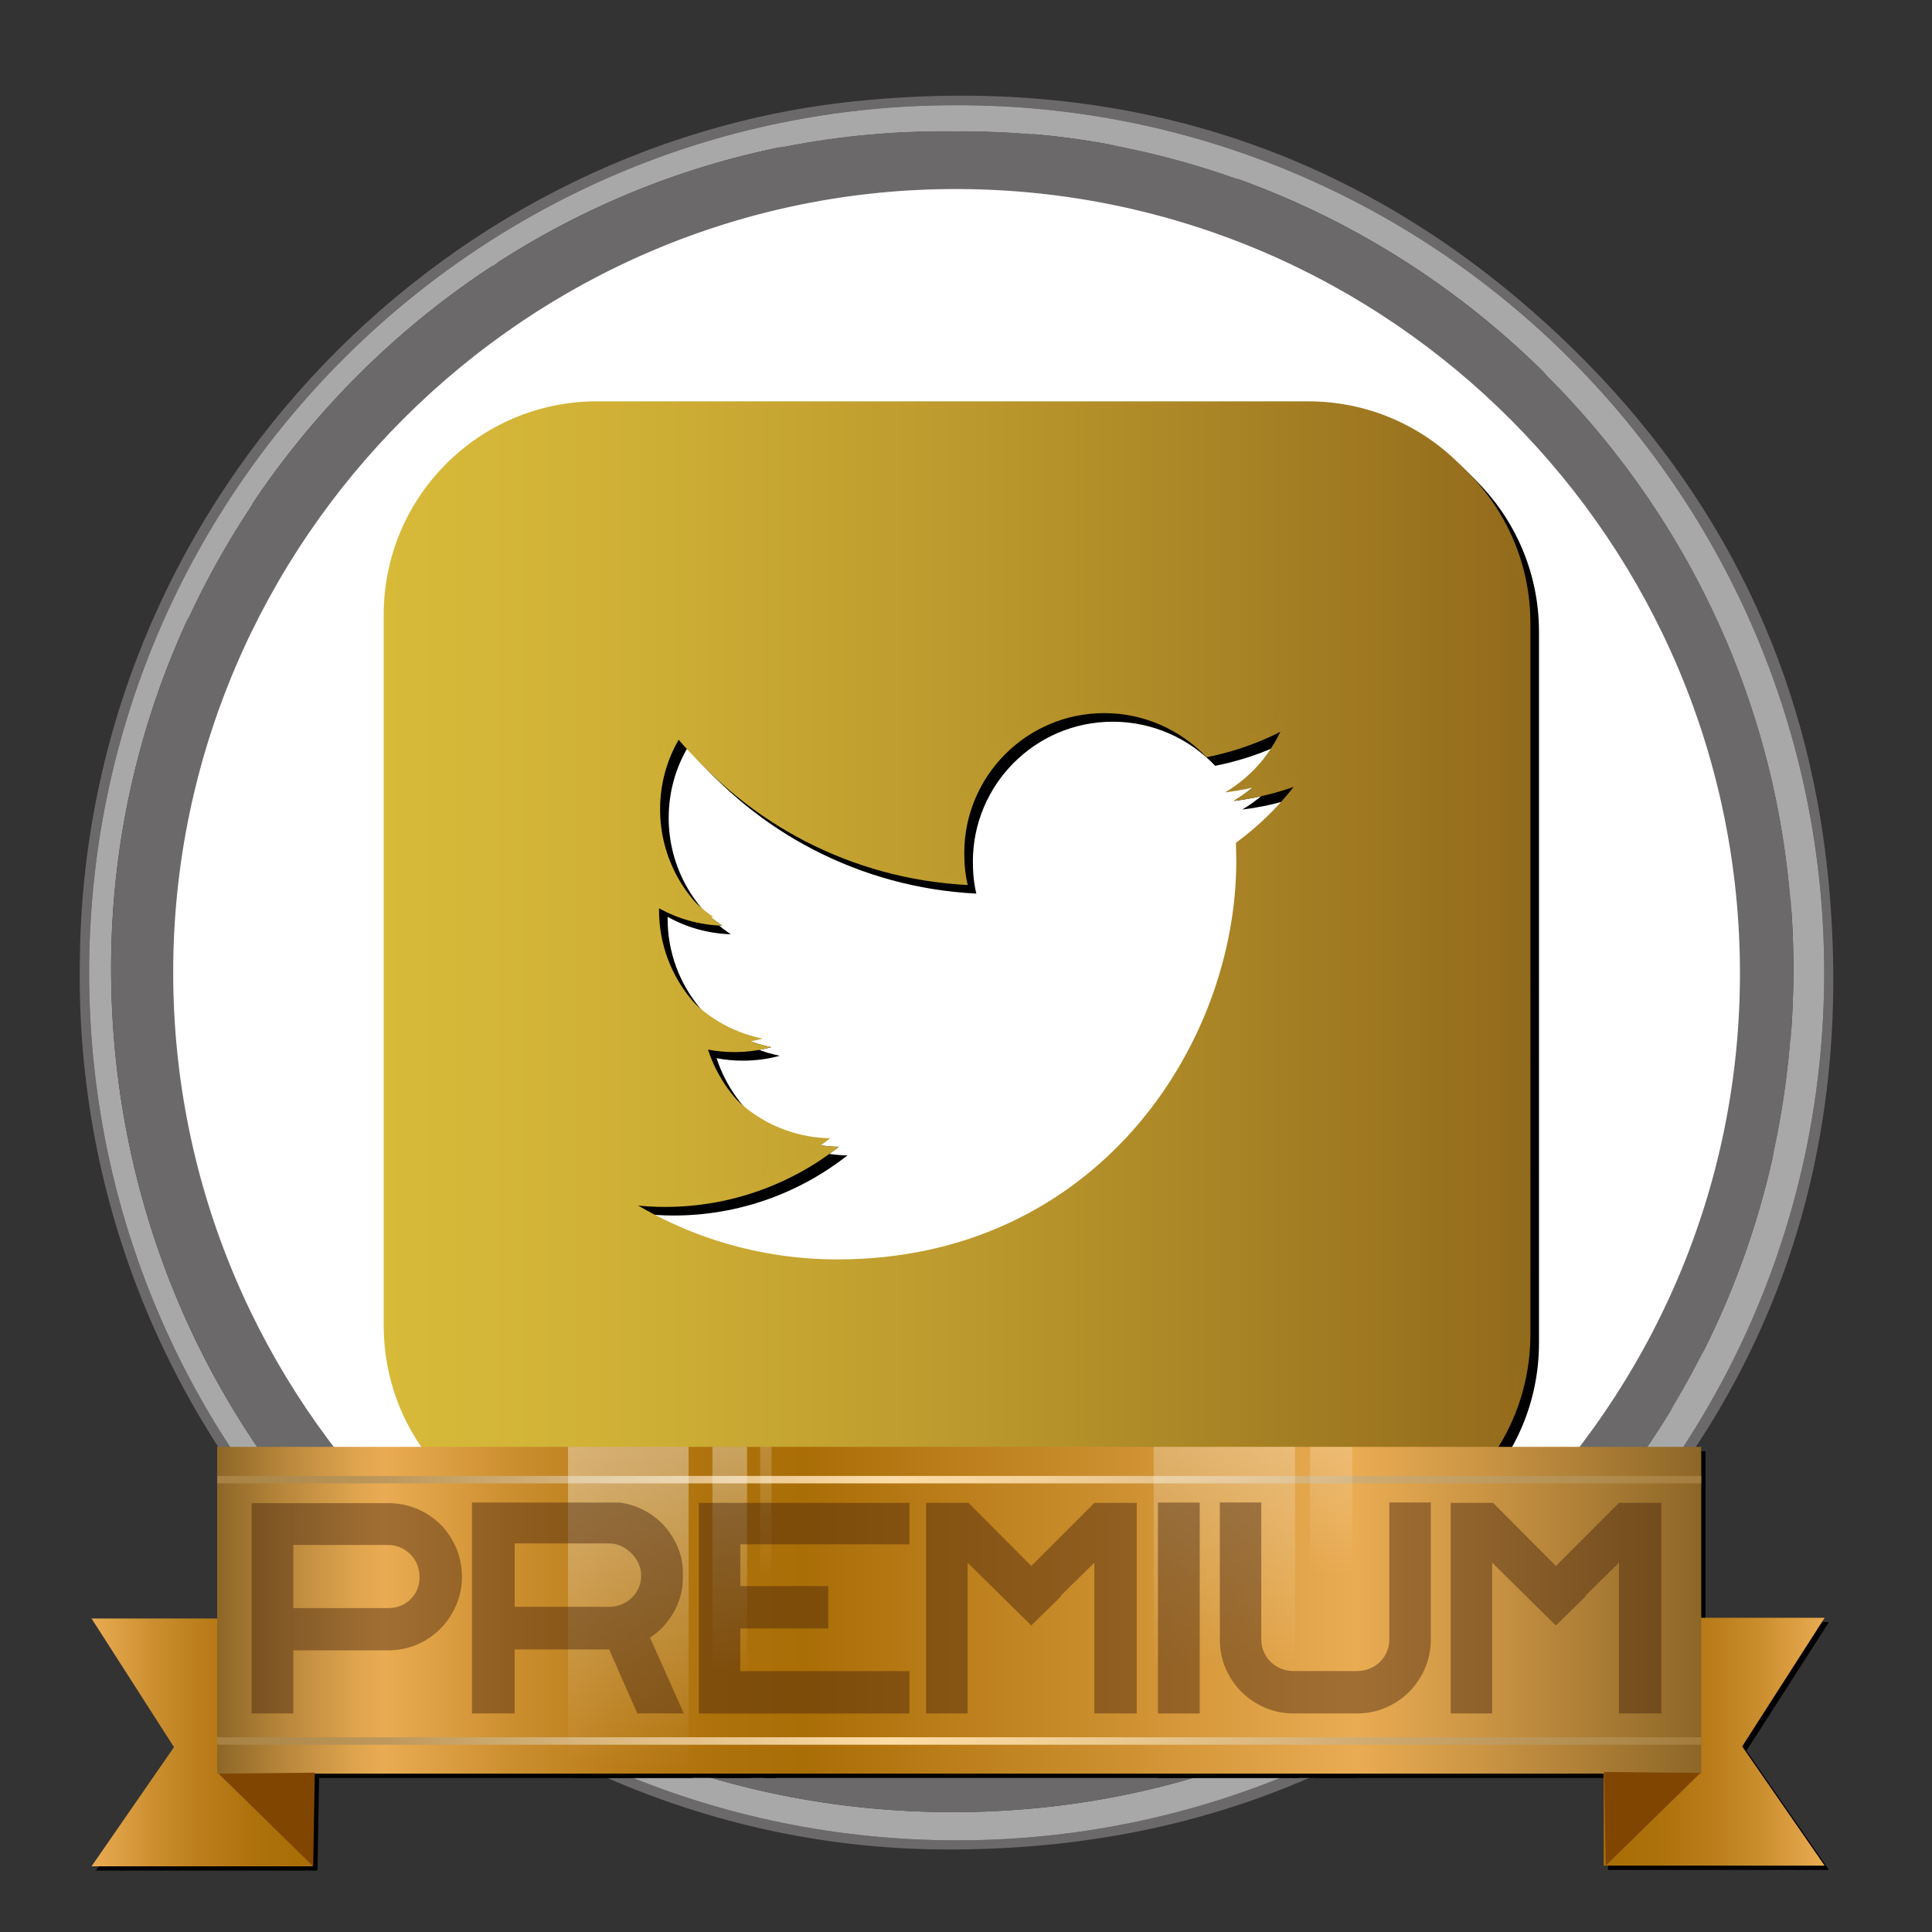 <?xml version="1.0" encoding="utf-8"?>
<!-- Generator: Adobe Illustrator 24.1.1, SVG Export Plug-In . SVG Version: 6.00 Build 0)  -->
<svg version="1.1" xmlns="http://www.w3.org/2000/svg" xmlns:xlink="http://www.w3.org/1999/xlink" x="0px" y="0px"
	 viewBox="0 0 450 450" style="enable-background:new 0 0 450 450;" xml:space="preserve">
<rect x="0" y="0" width="450" height="450" fill="#333333" stroke="none"/>
<style type="text/css">
	.Sombra_x0020_paralela{fill:none;}
	.Resplandor_x0020_externo_x0020_5_x0020_pt_x002E_{fill:none;}
	.Neón_x0020_azul{fill:none;stroke:#8AACDA;stroke-width:7;stroke-linecap:round;stroke-linejoin:round;}
	.Resalte_x0020_cromado{fill:url(#SVGID_1_);stroke:#FFFFFF;stroke-width:0.363;stroke-miterlimit:1;}
	.A_x0020_todo_x0020_ritmo_GS{fill:#FFDD00;}
	.Alyssa_GS{fill:#A6D0E4;}
	.st0{fill:#FFFFFF;}
	.st1{fill:#6B6969;}
	.st2{fill:#A8A8A8;}
	.st3{display:none;}
	.st4{display:inline;fill:url(#SVGID_2_);}
	.st5{display:inline;fill:#FFFFFF;}
	.st6{display:inline;}
	.st7{fill:url(#XMLID_2_);}
	.st8{fill:url(#XMLID_3_);}
	.st9{fill:url(#SVGID_3_);}
	.st10{fill:url(#XMLID_4_);}
	.st11{fill:url(#XMLID_5_);}
	.st12{fill:url(#SVGID_4_);}
	.st13{fill:url(#SVGID_6_);}
	.st14{fill:url(#SVGID_8_);}
	.st15{fill:url(#SVGID_10_);}
	.st16{clip-path:url(#SVGID_13_);fill:none;stroke:#000000;stroke-width:1.732;stroke-miterlimit:10;}
	.st17{clip-path:url(#SVGID_13_);}
	.st18{fill:url(#SVGID_16_);}
	.st19{fill:url(#SVGID_17_);}
	.st20{fill:url(#SVGID_19_);}
	.st21{fill:url(#SVGID_20_);}
	.st22{fill:url(#SVGID_21_);}
	.st23{clip-path:url(#SVGID_22_);fill:none;stroke:url(#SVGID_23_);stroke-width:1.732;stroke-miterlimit:10;}
	.st24{clip-path:url(#SVGID_22_);fill:none;stroke:url(#SVGID_24_);stroke-width:1.732;stroke-miterlimit:10;}
	.st25{opacity:0.48;clip-path:url(#SVGID_22_);}
	.st26{fill:url(#SVGID_25_);}
	.st27{fill:url(#SVGID_26_);}
	.st28{fill:url(#SVGID_28_);}
	.st29{fill:url(#SVGID_29_);}
	.st30{fill:url(#SVGID_30_);}
	.st31{opacity:0.44;}
	.st32{fill:#42210B;}
	.st33{fill:url(#SVGID_32_);}
	.st34{display:inline;fill:#B9C4D9;}
	.st35{display:inline;fill:#6B6969;}
	.st36{display:inline;fill:#A8A8A8;}
</style>
<linearGradient id="SVGID_1_" gradientUnits="userSpaceOnUse" x1="0" y1="0" x2="6.123234e-17" y2="-1">
	<stop  offset="0" style="stop-color:#656565"/>
	<stop  offset="0.618" style="stop-color:#1B1B1B"/>
	<stop  offset="0.629" style="stop-color:#545454"/>
	<stop  offset="0.983" style="stop-color:#3E3E3E"/>
</linearGradient>
<g id="Capa_2">
	<polyline class="st0" points="160.04,410.06 101.71,378.21 57.56,328.49 30.96,258.19 28.4,212.14 47.22,128.83 115.18,61.48 
		187.5,32.03 224,29 279.56,36.57 341,73 371.86,95.9 402.59,143.71 417.13,191.26 417.13,257.46 393.95,322.48 354.22,371.42 
		308.6,401.67 242.85,419.65 192.21,418.01 	"/>
</g>
<g id="Capa_1">
	<g id="Capa_1_1_">
		<g>
			<path class="st1" d="M18.6,223.6c0.93-105.06,82.49-189.9,180.65-200.02C263.71,16.93,320,35.87,366.46,81.33
				c34.47,33.73,54.62,75.06,59.37,123.18c6.32,64.02-12.68,119.89-57.89,165.72c-40.69,41.25-90.7,61.04-148.89,60.54
				C110.66,429.83,16.53,338.99,18.6,223.6z M222.38,24.51C111.19,24.53,20.59,115.06,20.76,226.88
				c0.17,111.49,90.65,201.85,202.26,201.76c111.34-0.09,201.88-90.4,201.87-202.16C424.87,114.86,334.24,24.11,222.38,24.51z"/>
			<path class="st2" d="M222.38,24.51c111.87-0.4,202.49,90.35,202.51,201.98c0.01,111.77-90.52,202.07-201.87,202.16
				c-111.61,0.09-202.09-90.28-202.26-201.77C20.59,115.06,111.19,24.53,222.38,24.51z M222.14,30.53
				C114.96,29.08,26.13,117.41,25.88,224.98c-0.26,108.44,85.1,196.96,195.81,197.1c109.47,0.14,195.51-87.31,196.03-195.43
				C418.25,117.2,328.49,29.43,222.14,30.53z"/>
			<path class="st1" d="M222.14,30.53c106.35-1.1,196.11,86.67,195.59,196.13c-0.52,108.12-86.56,195.57-196.03,195.43
				c-110.71-0.14-196.07-88.66-195.81-197.1C26.13,117.41,114.96,29.08,222.14,30.53z M40.34,226.31
				c-0.1,100.4,81.55,182.44,181.85,182.75c100.58,0.31,182.92-81.55,183.08-182.01c0.17-100.68-81.41-182.68-182.08-183.02
				C122.83,43.69,40.44,125.82,40.34,226.31z"/>
		</g>
		<g class="st3">
			<g>
				
					<linearGradient id="SVGID_2_" gradientUnits="userSpaceOnUse" x1="-381.971" y1="331.045" x2="-586.724" y2="126.291" gradientTransform="matrix(1 0 0 -1 0 452)">
					<stop  offset="0.014" style="stop-color:#48459E"/>
					<stop  offset="0.19" style="stop-color:#83449D"/>
					<stop  offset="0.3" style="stop-color:#A4449D"/>
					<stop  offset="0.352" style="stop-color:#A74296"/>
					<stop  offset="0.426" style="stop-color:#B13B84"/>
					<stop  offset="0.514" style="stop-color:#C03165"/>
					<stop  offset="0.604" style="stop-color:#D3243E"/>
					<stop  offset="0.877" style="stop-color:#F59F27"/>
					<stop  offset="1" style="stop-color:#F5D926"/>
				</linearGradient>
				<path class="st4" d="M-470.3,366.47h-34.75c-67.62,0-122.44-54.82-122.44-122.44v-34.75c0-67.62,54.82-122.44,122.44-122.44
					h34.75c67.62,0,122.44,54.82,122.44,122.44v34.75C-347.86,311.65-402.68,366.47-470.3,366.47z"/>
				<path class="st5" d="M-429.09,144.46c13.02,0,23.61,10.59,23.61,23.61v117.17c0,13.02-10.59,23.61-23.61,23.61h-117.17
					c-13.02,0-23.61-10.59-23.61-23.61V168.07c0-13.02,10.59-23.61,23.61-23.61H-429.09 M-429.09,121.05h-117.17
					c-25.97,0-47.03,21.05-47.03,47.03v117.17c0,25.97,21.05,47.03,47.03,47.03h117.17c25.97,0,47.03-21.05,47.03-47.03V168.07
					C-382.07,142.1-403.12,121.05-429.09,121.05L-429.09,121.05z"/>
				<g class="st6">
					<path class="st0" d="M-487.68,191.45c19.01,0,34.47,15.46,34.47,34.47s-15.46,34.47-34.47,34.47s-34.47-15.46-34.47-34.47
						C-522.15,206.92-506.68,191.45-487.68,191.45 M-487.68,175.84c-27.66,0-50.08,22.42-50.08,50.08S-515.34,276-487.68,276
						c27.66,0,50.08-22.42,50.08-50.08C-437.59,198.27-460.02,175.84-487.68,175.84L-487.68,175.84z"/>
				</g>
				<circle class="st5" cx="-431.21" cy="169.49" r="13.55"/>
			</g>
			<g>
				<path class="st6" d="M-37.54,366.47h-184.92c-26.16,0-47.36-21.2-47.36-47.36V134.2c0-26.16,21.2-47.36,47.36-47.36h184.92
					c26.16,0,47.36,21.2,47.36,47.36v184.92C9.82,345.27-11.39,366.47-37.54,366.47z"/>
				<path class="st5" d="M-71.42,144.46c13.02,0,23.61,10.59,23.61,23.61v117.17c0,13.02-10.59,23.61-23.61,23.61h-117.17
					c-13.02,0-23.61-10.59-23.61-23.61V168.07c0-13.02,10.59-23.61,23.61-23.61H-71.42 M-71.42,121.05h-117.17
					c-25.97,0-47.03,21.05-47.03,47.03v117.17c0,25.97,21.05,47.03,47.03,47.03h117.17c25.97,0,47.03-21.05,47.03-47.03V168.07
					C-24.39,142.1-45.44,121.05-71.42,121.05L-71.42,121.05z"/>
				<g class="st6">
					<path class="st0" d="M-130,191.45c19.01,0,34.47,15.46,34.47,34.47s-15.46,34.47-34.47,34.47s-34.47-15.46-34.47-34.47
						C-164.47,206.92-149.01,191.45-130,191.45 M-130,175.84c-27.66,0-50.08,22.42-50.08,50.08S-157.66,276-130,276
						s50.08-22.42,50.08-50.08C-79.92,198.27-102.34,175.84-130,175.84L-130,175.84z"/>
				</g>
				<circle class="st5" cx="-73.53" cy="169.49" r="13.55"/>
			</g>
			<g>
				<path id="XMLID_10_" class="st6" d="M572.49,115.55c36.19,0,40.47,0.14,54.76,0.79c13.21,0.6,20.39,2.81,25.17,4.67
					c6.33,2.46,10.84,5.39,15.58,10.14c4.74,4.74,7.68,9.26,10.14,15.58c1.86,4.78,4.06,11.95,4.67,25.17
					c0.65,14.29,0.79,18.58,0.79,54.76c0,36.19-0.14,40.47-0.79,54.76c-0.61,13.22-2.81,20.39-4.67,25.17
					c-2.46,6.33-5.39,10.84-10.14,15.59c-4.74,4.74-9.26,7.68-15.58,10.14c-4.78,1.86-11.96,4.07-25.17,4.67
					c-14.29,0.65-18.57,0.79-54.76,0.79s-40.47-0.14-54.77-0.79c-13.21-0.6-20.39-2.81-25.16-4.67c-6.33-2.46-10.84-5.4-15.59-10.14
					c-4.74-4.74-7.68-9.26-10.14-15.59c-1.85-4.77-4.06-11.95-4.67-25.17c-0.65-14.29-0.79-18.57-0.79-54.76s0.14-40.47,0.79-54.76
					c0.61-13.22,2.81-20.39,4.67-25.17c2.46-6.33,5.4-10.84,10.14-15.58c4.74-4.74,9.26-7.68,15.59-10.14
					c4.77-1.86,11.95-4.07,25.16-4.67C532.01,115.68,536.3,115.55,572.49,115.55 M572.49,91.13c-36.81,0-41.42,0.16-55.88,0.82
					c-14.43,0.66-24.28,2.95-32.9,6.3c-8.91,3.46-16.47,8.1-24.01,15.63c-7.53,7.53-12.17,15.09-15.63,24.01
					c-3.35,8.62-5.64,18.47-6.3,32.9c-0.66,14.46-0.82,19.07-0.82,55.88s0.16,41.42,0.82,55.88c0.66,14.43,2.95,24.28,6.3,32.9
					c3.46,8.91,8.09,16.47,15.63,24.01c7.54,7.53,15.09,12.17,24.01,15.63c8.62,3.35,18.47,5.64,32.9,6.3
					c14.46,0.66,19.07,0.81,55.88,0.81s41.42-0.16,55.88-0.81c14.43-0.66,24.28-2.95,32.9-6.3c8.91-3.46,16.47-8.1,24.01-15.63
					c7.54-7.53,12.17-15.09,15.63-24.01c3.35-8.62,5.64-18.47,6.3-32.9c0.66-14.46,0.81-19.07,0.81-55.88s-0.16-41.42-0.81-55.88
					c-0.66-14.43-2.95-24.28-6.3-32.9c-3.46-8.91-8.1-16.47-15.63-24.01s-15.09-12.17-24.01-15.63c-8.62-3.35-18.47-5.64-32.9-6.3
					C613.91,91.28,609.3,91.13,572.49,91.13"/>
				<path id="XMLID_9_" class="st6" d="M661.1,154.31c0,9.59-8.3,17.25-18.11,16.16c-7.44-0.82-13.49-6.87-14.31-14.31
					c-1.09-9.81,6.57-18.12,16.16-18.12C653.82,138.05,661.1,145.33,661.1,154.31"/>
				<path class="st6" d="M572.48,158.95c-37.38,0-67.7,30.31-67.7,67.7c0,37.4,30.31,67.71,67.7,67.71
					c37.4,0,67.71-30.31,67.71-67.71C640.19,189.26,609.88,158.95,572.48,158.95z M572.48,271.82c-24.94,0-45.17-20.21-45.17-45.17
					c0-24.94,20.23-45.17,45.17-45.17c24.96,0,45.17,20.23,45.17,45.17C617.65,251.61,597.44,271.82,572.48,271.82z"/>
			</g>
			<g class="st6">
				<g>
					<path id="XMLID_64_" d="M226.39,119.55c36.19,0,40.47,0.14,54.76,0.79c13.21,0.6,20.39,2.81,25.17,4.67
						c6.33,2.46,10.84,5.39,15.58,10.14c4.74,4.74,7.68,9.26,10.14,15.58c1.86,4.78,4.06,11.95,4.67,25.17
						c0.65,14.29,0.79,18.58,0.79,54.76c0,36.19-0.14,40.47-0.79,54.76c-0.61,13.22-2.81,20.39-4.67,25.17
						c-2.46,6.33-5.39,10.84-10.14,15.59c-4.74,4.74-9.26,7.68-15.58,10.14c-4.78,1.86-11.96,4.07-25.17,4.67
						c-14.29,0.65-18.57,0.79-54.76,0.79s-40.47-0.14-54.77-0.79c-13.21-0.6-20.39-2.81-25.16-4.67
						c-6.33-2.46-10.84-5.4-15.59-10.14c-4.74-4.74-7.68-9.26-10.14-15.59c-1.85-4.77-4.06-11.95-4.67-25.17
						c-0.65-14.29-0.79-18.57-0.79-54.76s0.14-40.47,0.79-54.76c0.61-13.22,2.81-20.39,4.67-25.17c2.46-6.33,5.4-10.84,10.14-15.58
						s9.26-7.68,15.59-10.14c4.77-1.86,11.95-4.07,25.16-4.67C185.91,119.68,190.2,119.55,226.39,119.55 M226.39,95.13
						c-36.81,0-41.42,0.16-55.88,0.82c-14.43,0.66-24.28,2.95-32.9,6.3c-8.91,3.46-16.47,8.1-24.01,15.63
						c-7.53,7.53-12.17,15.09-15.63,24.01c-3.35,8.62-5.64,18.47-6.3,32.9c-0.66,14.46-0.82,19.07-0.82,55.88s0.16,41.42,0.82,55.88
						c0.66,14.43,2.95,24.28,6.3,32.9c3.46,8.91,8.09,16.47,15.63,24.01c7.54,7.53,15.09,12.17,24.01,15.63
						c8.62,3.35,18.47,5.64,32.9,6.3c14.46,0.66,19.07,0.81,55.88,0.81s41.42-0.16,55.88-0.81c14.43-0.66,24.28-2.95,32.9-6.3
						c8.91-3.46,16.47-8.1,24.01-15.63s12.17-15.09,15.63-24.01c3.35-8.62,5.64-18.47,6.3-32.9c0.66-14.46,0.81-19.07,0.81-55.88
						s-0.16-41.42-0.81-55.88c-0.66-14.43-2.95-24.28-6.3-32.9c-3.46-8.91-8.1-16.47-15.63-24.01s-15.09-12.17-24.01-15.63
						c-8.62-3.35-18.47-5.64-32.9-6.3C267.81,95.28,263.2,95.13,226.39,95.13"/>
					<path id="XMLID_63_" d="M315,158.31c0,9.59-8.3,17.25-18.11,16.16c-7.44-0.82-13.49-6.87-14.31-14.31
						c-1.09-9.81,6.57-18.12,16.16-18.12C307.72,142.05,315,149.33,315,158.31"/>
					<path d="M226.38,162.95c-37.38,0-67.7,30.31-67.7,67.7c0,37.4,30.31,67.71,67.7,67.71c37.4,0,67.71-30.31,67.71-67.71
						C294.09,193.26,263.78,162.95,226.38,162.95z M226.38,275.82c-24.94,0-45.17-20.21-45.17-45.17
						c0-24.94,20.23-45.17,45.17-45.17c24.96,0,45.17,20.23,45.17,45.17C271.55,255.61,251.34,275.82,226.38,275.82z"/>
					<path id="XMLID_62_" d="M225.39,117.55c36.19,0,40.47,0.14,54.76,0.79c13.21,0.6,20.39,2.81,25.17,4.67
						c6.33,2.46,10.84,5.39,15.58,10.14c4.74,4.74,7.68,9.26,10.14,15.58c1.86,4.78,4.06,11.95,4.67,25.17
						c0.65,14.29,0.79,18.58,0.79,54.76c0,36.19-0.14,40.47-0.79,54.76c-0.61,13.22-2.81,20.39-4.67,25.17
						c-2.46,6.33-5.39,10.84-10.14,15.59c-4.74,4.74-9.26,7.68-15.58,10.14c-4.78,1.86-11.96,4.07-25.17,4.67
						c-14.29,0.65-18.57,0.79-54.76,0.79s-40.47-0.14-54.77-0.79c-13.21-0.6-20.39-2.81-25.16-4.67
						c-6.33-2.46-10.84-5.4-15.59-10.14c-4.74-4.74-7.68-9.26-10.14-15.59c-1.85-4.77-4.06-11.95-4.67-25.17
						c-0.65-14.29-0.79-18.57-0.79-54.76s0.14-40.47,0.79-54.76c0.61-13.22,2.81-20.39,4.67-25.17c2.46-6.33,5.4-10.84,10.14-15.58
						s9.26-7.68,15.59-10.14c4.77-1.86,11.95-4.07,25.16-4.67C184.91,117.68,189.2,117.55,225.39,117.55 M225.39,93.13
						c-36.81,0-41.42,0.16-55.88,0.82c-14.43,0.66-24.28,2.95-32.9,6.3c-8.91,3.46-16.47,8.1-24.01,15.63
						c-7.53,7.53-12.17,15.09-15.63,24.01c-3.35,8.62-5.64,18.47-6.3,32.9c-0.66,14.46-0.82,19.07-0.82,55.88s0.16,41.42,0.82,55.88
						c0.66,14.43,2.95,24.28,6.3,32.9c3.46,8.91,8.09,16.47,15.63,24.01c7.54,7.53,15.09,12.17,24.01,15.63
						c8.62,3.35,18.47,5.64,32.9,6.3c14.46,0.66,19.07,0.81,55.88,0.81s41.42-0.16,55.88-0.81c14.43-0.66,24.28-2.95,32.9-6.3
						c8.91-3.46,16.47-8.1,24.01-15.63s12.17-15.09,15.63-24.01c3.35-8.62,5.64-18.47,6.3-32.9c0.66-14.46,0.81-19.07,0.81-55.88
						s-0.16-41.42-0.81-55.88c-0.66-14.43-2.95-24.28-6.3-32.9c-3.46-8.91-8.1-16.47-15.63-24.01s-15.09-12.17-24.01-15.63
						c-8.62-3.35-18.47-5.64-32.9-6.3C266.81,93.28,262.2,93.13,225.39,93.13"/>
					<path id="XMLID_61_" d="M314,156.31c0,9.59-8.3,17.25-18.11,16.16c-7.44-0.82-13.49-6.87-14.31-14.31
						c-1.09-9.81,6.57-18.12,16.16-18.12C306.72,140.05,314,147.33,314,156.31"/>
					<path d="M225.38,160.95c-37.38,0-67.7,30.31-67.7,67.7c0,37.4,30.31,67.71,67.7,67.71c37.4,0,67.71-30.31,67.71-67.71
						C293.09,191.26,262.78,160.95,225.38,160.95z M225.38,273.82c-24.94,0-45.17-20.21-45.17-45.17
						c0-24.94,20.23-45.17,45.17-45.17c24.96,0,45.17,20.23,45.17,45.17C270.55,253.61,250.34,273.82,225.38,273.82z"/>
				</g>
				<g>
					<g>
						<g>
							<linearGradient id="XMLID_2_" gradientUnits="userSpaceOnUse" x1="88.854" y1="228.666" x2="359.924" y2="228.666">
								<stop  offset="0" style="stop-color:#D8BA39"/>
								<stop  offset="0.64" style="stop-color:#A98425"/>
								<stop  offset="1" style="stop-color:#936B1C"/>
							</linearGradient>
							<path id="XMLID_50_" class="st7" d="M224.39,117.55c36.19,0,40.47,0.14,54.76,0.79c13.21,0.6,20.39,2.81,25.17,4.67
								c6.33,2.46,10.84,5.39,15.58,10.14c4.74,4.74,7.68,9.26,10.14,15.58c1.86,4.78,4.06,11.95,4.67,25.17
								c0.65,14.29,0.79,18.58,0.79,54.76c0,36.19-0.14,40.47-0.79,54.76c-0.61,13.22-2.81,20.39-4.67,25.17
								c-2.46,6.33-5.39,10.84-10.14,15.59c-4.74,4.74-9.26,7.68-15.58,10.14c-4.78,1.86-11.96,4.07-25.17,4.67
								c-14.29,0.65-18.57,0.79-54.76,0.79s-40.47-0.14-54.77-0.79c-13.21-0.6-20.39-2.81-25.16-4.67
								c-6.33-2.46-10.84-5.4-15.59-10.14c-4.74-4.74-7.68-9.26-10.14-15.59c-1.85-4.77-4.06-11.95-4.67-25.17
								c-0.65-14.29-0.79-18.57-0.79-54.76s0.14-40.47,0.79-54.76c0.61-13.22,2.81-20.39,4.67-25.17
								c2.46-6.33,5.4-10.84,10.14-15.58s9.26-7.68,15.59-10.14c4.77-1.86,11.95-4.07,25.16-4.67
								C183.91,117.68,188.2,117.55,224.39,117.55 M224.39,93.13c-36.81,0-41.42,0.16-55.88,0.82c-14.43,0.66-24.28,2.95-32.9,6.3
								c-8.91,3.46-16.47,8.1-24.01,15.63c-7.53,7.53-12.17,15.09-15.63,24.01c-3.35,8.62-5.64,18.47-6.3,32.9
								c-0.66,14.46-0.82,19.07-0.82,55.88s0.16,41.42,0.82,55.88c0.66,14.43,2.95,24.28,6.3,32.9c3.46,8.91,8.09,16.47,15.63,24.01
								c7.54,7.53,15.09,12.17,24.01,15.63c8.62,3.35,18.47,5.64,32.9,6.3c14.46,0.66,19.07,0.81,55.88,0.81s41.42-0.16,55.88-0.81
								c14.43-0.66,24.28-2.95,32.9-6.3c8.91-3.46,16.47-8.1,24.01-15.63s12.17-15.09,15.63-24.01c3.35-8.62,5.64-18.47,6.3-32.9
								c0.66-14.46,0.81-19.07,0.81-55.88s-0.16-41.42-0.81-55.88c-0.66-14.43-2.95-24.28-6.3-32.9
								c-3.46-8.91-8.1-16.47-15.63-24.01s-15.09-12.17-24.01-15.63c-8.62-3.35-18.47-5.64-32.9-6.3
								C265.81,93.28,261.2,93.13,224.39,93.13"/>
							<linearGradient id="XMLID_3_" gradientUnits="userSpaceOnUse" x1="280.481" y1="156.307" x2="313.004" y2="156.307">
								<stop  offset="0" style="stop-color:#D8BA39"/>
								<stop  offset="0.64" style="stop-color:#A98425"/>
								<stop  offset="1" style="stop-color:#936B1C"/>
							</linearGradient>
							<path id="XMLID_49_" class="st8" d="M313,156.31c0,9.59-8.3,17.25-18.11,16.16c-7.44-0.82-13.49-6.87-14.31-14.31
								c-1.09-9.81,6.57-18.12,16.16-18.12C305.72,140.05,313,147.33,313,156.31"/>
							<linearGradient id="SVGID_3_" gradientUnits="userSpaceOnUse" x1="156.684" y1="228.655" x2="292.094" y2="228.655">
								<stop  offset="0" style="stop-color:#D8BA39"/>
								<stop  offset="0.64" style="stop-color:#A98425"/>
								<stop  offset="1" style="stop-color:#936B1C"/>
							</linearGradient>
							<path class="st9" d="M224.38,160.95c-37.38,0-67.7,30.31-67.7,67.7c0,37.4,30.31,67.71,67.7,67.71
								c37.4,0,67.71-30.31,67.71-67.71C292.09,191.26,261.78,160.95,224.38,160.95z M224.38,273.82
								c-24.94,0-45.17-20.21-45.17-45.17c0-24.94,20.23-45.17,45.17-45.17c24.96,0,45.17,20.23,45.17,45.17
								C269.55,253.61,249.34,273.82,224.38,273.82z"/>
						</g>
						<g>
							<g>
								<linearGradient id="XMLID_4_" gradientUnits="userSpaceOnUse" x1="87.854" y1="226.666" x2="358.924" y2="226.666">
									<stop  offset="0" style="stop-color:#D8BA39"/>
									<stop  offset="0.64" style="stop-color:#A98425"/>
									<stop  offset="1" style="stop-color:#936B1C"/>
								</linearGradient>
								<path id="XMLID_48_" class="st10" d="M223.39,115.55c36.19,0,40.47,0.14,54.76,0.79c13.21,0.6,20.39,2.81,25.17,4.67
									c6.33,2.46,10.84,5.39,15.58,10.14c4.74,4.74,7.68,9.26,10.14,15.58c1.86,4.78,4.06,11.95,4.67,25.17
									c0.65,14.29,0.79,18.58,0.79,54.76c0,36.19-0.14,40.47-0.79,54.76c-0.61,13.22-2.81,20.39-4.67,25.17
									c-2.46,6.33-5.39,10.84-10.14,15.59c-4.74,4.74-9.26,7.68-15.58,10.14c-4.78,1.86-11.96,4.07-25.17,4.67
									c-14.29,0.65-18.57,0.79-54.76,0.79s-40.47-0.14-54.77-0.79c-13.21-0.6-20.39-2.81-25.16-4.67
									c-6.33-2.46-10.84-5.4-15.59-10.14c-4.74-4.74-7.68-9.26-10.14-15.59c-1.85-4.77-4.06-11.95-4.67-25.17
									c-0.65-14.29-0.79-18.57-0.79-54.76s0.14-40.47,0.79-54.76c0.61-13.22,2.81-20.39,4.67-25.17
									c2.46-6.33,5.4-10.84,10.14-15.58c4.74-4.74,9.26-7.68,15.59-10.14c4.77-1.86,11.95-4.07,25.16-4.67
									C182.91,115.68,187.2,115.55,223.39,115.55 M223.39,91.13c-36.81,0-41.42,0.16-55.88,0.82c-14.43,0.66-24.28,2.95-32.9,6.3
									c-8.91,3.46-16.47,8.1-24.01,15.63c-7.53,7.53-12.17,15.09-15.63,24.01c-3.35,8.62-5.64,18.47-6.3,32.9
									c-0.66,14.46-0.82,19.07-0.82,55.88s0.16,41.42,0.82,55.88c0.66,14.43,2.95,24.28,6.3,32.9
									c3.46,8.91,8.09,16.47,15.63,24.01c7.54,7.53,15.09,12.17,24.01,15.63c8.62,3.35,18.47,5.64,32.9,6.3
									c14.46,0.66,19.07,0.81,55.88,0.81s41.42-0.16,55.88-0.81c14.43-0.66,24.28-2.95,32.9-6.3c8.91-3.46,16.47-8.1,24.01-15.63
									s12.17-15.09,15.63-24.01c3.35-8.62,5.64-18.47,6.3-32.9c0.66-14.46,0.81-19.07,0.81-55.88s-0.16-41.42-0.81-55.88
									c-0.66-14.43-2.95-24.28-6.3-32.9c-3.46-8.91-8.1-16.47-15.63-24.01s-15.09-12.17-24.01-15.63
									c-8.62-3.35-18.47-5.64-32.9-6.3C264.81,91.28,260.2,91.13,223.39,91.13"/>
								<linearGradient id="XMLID_5_" gradientUnits="userSpaceOnUse" x1="279.481" y1="154.307" x2="312.004" y2="154.307">
									<stop  offset="0" style="stop-color:#D8BA39"/>
									<stop  offset="0.64" style="stop-color:#A98425"/>
									<stop  offset="1" style="stop-color:#936B1C"/>
								</linearGradient>
								<path id="XMLID_47_" class="st11" d="M312,154.31c0,9.59-8.3,17.25-18.11,16.16c-7.44-0.82-13.49-6.87-14.31-14.31
									c-1.09-9.81,6.57-18.12,16.16-18.12C304.72,138.05,312,145.33,312,154.31"/>
								<linearGradient id="SVGID_4_" gradientUnits="userSpaceOnUse" x1="155.684" y1="226.655" x2="291.094" y2="226.655">
									<stop  offset="0" style="stop-color:#D8BA39"/>
									<stop  offset="0.64" style="stop-color:#A98425"/>
									<stop  offset="1" style="stop-color:#936B1C"/>
								</linearGradient>
								<path class="st12" d="M223.38,158.95c-37.38,0-67.7,30.31-67.7,67.7c0,37.4,30.31,67.71,67.7,67.71
									c37.4,0,67.71-30.31,67.71-67.71C291.09,189.26,260.78,158.95,223.38,158.95z M223.38,271.82
									c-24.94,0-45.17-20.21-45.17-45.17c0-24.94,20.23-45.17,45.17-45.17c24.96,0,45.17,20.23,45.17,45.17
									C268.55,251.61,248.34,271.82,223.38,271.82z"/>
							</g>
						</g>
					</g>
				</g>
			</g>
		</g>
		<g class="st3">
			<g class="st6">
				<linearGradient id="SVGID_6_" gradientUnits="userSpaceOnUse" x1="85.535" y1="230.048" x2="367.62" y2="230.048">
					<stop  offset="0" style="stop-color:#D8BA39"/>
					<stop  offset="0.202" style="stop-color:#D0B136"/>
					<stop  offset="0.539" style="stop-color:#BA972C"/>
					<stop  offset="0.966" style="stop-color:#966E1D"/>
					<stop  offset="0.994" style="stop-color:#936B1C"/>
				</linearGradient>
				<path class="st13" d="M319.93,89H133.2c-26.33,0-47.67,21.34-47.67,47.67v186.75c0,26.33,21.34,47.68,47.67,47.68h91.44V256.19
					h-30.16v-38.78h30.16c0,0,0-25.34,0-31.02s-1.14-43.63,47.44-43.63c6.51,0,22.99,0,35.99,0c0,16.48,0,34.33,0,39.48
					c-9.73,0-21.94,0-26.92,0s-10.03,5.22-10.03,9.09s0,25.93,0,25.93s31.15,0,35.2,0c-1.41,19.89-4.31,38.93-4.31,38.93h-31.06
					v114.9h49c26.33,0,47.68-21.34,47.68-47.68V136.67C367.61,110.34,346.27,89,319.93,89z"/>
			</g>
		</g>
		<g>
			<g>
				<path d="M291.88,200.29l0.08,4.2c0,43.11-32.84,92.85-92.87,92.85c-18.43,0-35.58-5.4-49.99-14.72c2.51,0.33,5.11,0.5,7.77,0.5
					c15.3,0,29.36-5.26,40.52-14c-14.31-0.25-26.28-9.71-30.48-22.65c2.01,0.41,4.04,0.58,6.15,0.58c2.98,0,5.9-0.41,8.57-1.14
					c-14.89-3-26.13-16.17-26.13-31.95v-0.41c4.37,2.44,9.38,3.89,14.72,4.06c-8.74-5.82-14.47-15.86-14.47-27.11
					c0-5.98,1.62-11.64,4.45-16.42c16.01,19.73,40.11,32.68,67.21,34.06c-0.58-2.36-0.81-4.87-0.81-7.45
					c0-17.95,14.56-32.59,32.59-32.59c9.38,0,17.87,3.98,23.85,10.27c7.37-1.45,14.39-4.12,20.71-7.85
					c-2.42,7.62-7.6,14-14.39,18.04c6.63-0.81,12.94-2.59,18.76-5.18C303.76,189.94,298.19,195.67,291.88,200.29L291.88,200.29
					L291.88,200.29z M308.69,97.48H143.04c-27.42,0-49.66,22.24-49.66,49.66V312.8c0,27.52,22.24,49.76,49.66,49.76H308.7
					c27.52,0,49.76-22.24,49.76-49.76V147.13C358.45,119.72,336.21,97.48,308.69,97.48L308.69,97.48L308.69,97.48z"/>
				<path d="M289.88,198.29l0.08,4.2c0,43.11-32.84,92.85-92.87,92.85c-18.43,0-35.58-5.4-49.99-14.72c2.51,0.33,5.11,0.5,7.77,0.5
					c15.3,0,29.36-5.26,40.52-14c-14.31-0.25-26.28-9.71-30.48-22.65c2.01,0.41,4.04,0.58,6.15,0.58c2.98,0,5.9-0.41,8.57-1.14
					c-14.89-3-26.13-16.17-26.13-31.95v-0.41c4.37,2.44,9.38,3.89,14.72,4.06c-8.74-5.82-14.47-15.86-14.47-27.11
					c0-5.98,1.62-11.64,4.45-16.42c16.01,19.73,40.11,32.68,67.21,34.06c-0.58-2.36-0.81-4.87-0.81-7.45
					c0-17.95,14.56-32.59,32.59-32.59c9.38,0,17.87,3.98,23.85,10.27c7.37-1.45,14.39-4.12,20.71-7.85
					c-2.42,7.62-7.6,14-14.39,18.04c6.63-0.81,12.94-2.59,18.76-5.18C301.76,187.94,296.19,193.67,289.88,198.29L289.88,198.29
					L289.88,198.29z M306.69,95.48H141.04c-27.42,0-49.66,22.24-49.66,49.66V310.8c0,27.52,22.24,49.76,49.66,49.76H306.7
					c27.52,0,49.76-22.24,49.76-49.76V145.13C356.45,117.72,334.21,95.48,306.69,95.48L306.69,95.48L306.69,95.48z"/>
			</g>
			<g>
				<g>
					<g>
						<linearGradient id="SVGID_8_" gradientUnits="userSpaceOnUse" x1="91.38" y1="228.025" x2="356.46" y2="228.025">
							<stop  offset="0" style="stop-color:#D8BA39"/>
							<stop  offset="0.202" style="stop-color:#D0B136"/>
							<stop  offset="0.539" style="stop-color:#BA972C"/>
							<stop  offset="0.966" style="stop-color:#966E1D"/>
							<stop  offset="0.994" style="stop-color:#936B1C"/>
						</linearGradient>
						<path class="st14" d="M289.88,198.29l0.08,4.2c0,43.11-32.84,92.85-92.87,92.85c-18.43,0-35.58-5.4-49.99-14.72
							c2.51,0.33,5.11,0.5,7.77,0.5c15.3,0,29.36-5.26,40.52-14c-14.31-0.25-26.28-9.71-30.48-22.65c2.01,0.41,4.04,0.58,6.15,0.58
							c2.98,0,5.9-0.41,8.57-1.14c-14.89-3-26.13-16.17-26.13-31.95v-0.41c4.37,2.44,9.38,3.89,14.72,4.06
							c-8.74-5.82-14.47-15.86-14.47-27.11c0-5.98,1.62-11.64,4.45-16.42c16.01,19.73,40.11,32.68,67.21,34.06
							c-0.58-2.36-0.81-4.87-0.81-7.45c0-17.95,14.56-32.59,32.59-32.59c9.38,0,17.87,3.98,23.85,10.27
							c7.37-1.45,14.39-4.12,20.71-7.85c-2.42,7.62-7.6,14-14.39,18.04c6.63-0.81,12.94-2.59,18.76-5.18
							C301.76,187.94,296.19,193.67,289.88,198.29L289.88,198.29L289.88,198.29z M306.69,95.48H141.04
							c-27.42,0-49.66,22.24-49.66,49.66V310.8c0,27.52,22.24,49.76,49.66,49.76H306.7c27.52,0,49.76-22.24,49.76-49.76V145.13
							C356.45,117.72,334.21,95.48,306.69,95.48L306.69,95.48L306.69,95.48z"/>
					</g>
					<g>
						<g>
							<linearGradient id="SVGID_10_" gradientUnits="userSpaceOnUse" x1="89.38" y1="226.025" x2="354.46" y2="226.025">
								<stop  offset="0" style="stop-color:#D8BA39"/>
								<stop  offset="0.202" style="stop-color:#D0B136"/>
								<stop  offset="0.539" style="stop-color:#BA972C"/>
								<stop  offset="0.966" style="stop-color:#966E1D"/>
								<stop  offset="0.994" style="stop-color:#936B1C"/>
							</linearGradient>
							<path class="st15" d="M287.88,196.29l0.08,4.2c0,43.11-32.84,92.85-92.87,92.85c-18.43,0-35.58-5.4-49.99-14.72
								c2.51,0.33,5.11,0.5,7.77,0.5c15.3,0,29.36-5.26,40.52-14c-14.31-0.25-26.28-9.71-30.48-22.65c2.01,0.41,4.04,0.58,6.15,0.58
								c2.98,0,5.9-0.41,8.57-1.14c-14.89-3-26.13-16.17-26.13-31.95v-0.41c4.37,2.44,9.38,3.89,14.72,4.06
								c-8.74-5.82-14.47-15.86-14.47-27.11c0-5.98,1.62-11.64,4.45-16.42c16.01,19.73,40.11,32.68,67.21,34.06
								c-0.58-2.36-0.81-4.87-0.81-7.45c0-17.95,14.56-32.59,32.59-32.59c9.38,0,17.87,3.98,23.85,10.27
								c7.37-1.45,14.39-4.12,20.71-7.85c-2.42,7.62-7.6,14-14.39,18.04c6.63-0.81,12.94-2.59,18.76-5.18
								C299.76,185.94,294.19,191.67,287.88,196.29L287.88,196.29L287.88,196.29z M304.69,93.48H139.04
								c-27.42,0-49.66,22.24-49.66,49.66V308.8c0,27.52,22.24,49.76,49.66,49.76H304.7c27.52,0,49.76-22.24,49.76-49.76V143.13
								C354.45,115.72,332.21,93.48,304.69,93.48L304.69,93.48L304.69,93.48z"/>
						</g>
					</g>
				</g>
			</g>
		</g>
	</g>
	<g>
		<g>
			<g>
				<defs>
					<rect id="SVGID_5_" x="51.58" y="338" width="345.67" height="76.11"/>
				</defs>
				<clipPath id="SVGID_12_">
					<use xlink:href="#SVGID_5_"  style="overflow:visible;"/>
				</clipPath>
			</g>
			<polygon points="73.79,435.7 73.79,377.98 22.32,377.98 41.53,407.94 22.32,435.7 			"/>
			<polygon points="374.53,435.54 374.53,377.81 426,377.81 406.79,407.77 426,435.54 			"/>
			<rect x="51.58" y="338" width="345.67" height="76.11"/>
			<polygon points="375.01,435.54 397.06,413.95 374.64,413.73 			"/>
			<polygon points="73.94,435.7 51.9,414.11 74.32,413.89 			"/>
			<g>
				<defs>
					<rect id="SVGID_7_" x="51.58" y="338" width="345.67" height="76.11"/>
				</defs>
				<clipPath id="SVGID_13_">
					<use xlink:href="#SVGID_7_"  style="overflow:visible;"/>
				</clipPath>
				<path class="st16" d="M7.39,345.64c1.63,0,423.42,0,423.42,0"/>
				<path class="st16" d="M7.39,406.51c1.63,0,423.42,0,423.42,0"/>
				<rect x="133.31" y="318.71" class="st17" width="28.08" height="137.8"/>
				<rect x="166.94" y="318.71" class="st17" width="8.06" height="137.8"/>
				<rect x="178.06" y="295.97" class="st17" width="2.64" height="137.8"/>
				<rect x="269.71" y="295.28" class="st17" width="32.92" height="137.8"/>
				<rect x="306.15" y="295.28" class="st17" width="9.82" height="137.8"/>
			</g>
			<g>
				<defs>
					<rect id="SVGID_9_" x="51.58" y="338" width="345.67" height="76.11"/>
				</defs>
				<clipPath id="SVGID_14_">
					<use xlink:href="#SVGID_9_"  style="overflow:visible;"/>
				</clipPath>
			</g>
		</g>
		<g>
			<g>
				<g>
					<g>
						<defs>
							<rect id="SVGID_11_" x="50.58" y="337" width="345.67" height="76.11"/>
						</defs>
						<clipPath id="SVGID_15_">
							<use xlink:href="#SVGID_11_"  style="overflow:visible;"/>
						</clipPath>
					</g>
				</g>
			</g>
			<g>
				<g>
					<linearGradient id="SVGID_16_" gradientUnits="userSpaceOnUse" x1="21.322" y1="405.84" x2="72.788" y2="405.84">
						<stop  offset="0" style="stop-color:#EAAC53"/>
						<stop  offset="0.018" style="stop-color:#E8AA50"/>
						<stop  offset="0.266" style="stop-color:#CD9031"/>
						<stop  offset="0.506" style="stop-color:#BA7D1A"/>
						<stop  offset="0.732" style="stop-color:#AE720C"/>
						<stop  offset="0.928" style="stop-color:#AA6E07"/>
					</linearGradient>
					<polygon class="st18" points="72.79,434.7 72.79,376.98 21.32,376.98 40.53,406.94 21.32,434.7 					"/>
					
						<linearGradient id="SVGID_17_" gradientUnits="userSpaceOnUse" x1="388" y1="405.679" x2="439.465" y2="405.679" gradientTransform="matrix(-1 0 0 1 813 0)">
						<stop  offset="0" style="stop-color:#EAAC53"/>
						<stop  offset="0.018" style="stop-color:#E8AA50"/>
						<stop  offset="0.266" style="stop-color:#CD9031"/>
						<stop  offset="0.506" style="stop-color:#BA7D1A"/>
						<stop  offset="0.732" style="stop-color:#AE720C"/>
						<stop  offset="0.928" style="stop-color:#AA6E07"/>
					</linearGradient>
					<polygon class="st19" points="373.53,434.54 373.53,376.81 425,376.81 405.79,406.77 425,434.54 					"/>
					<linearGradient id="SVGID_19_" gradientUnits="userSpaceOnUse" x1="50.579" y1="375.056" x2="396.253" y2="375.056">
						<stop  offset="0" style="stop-color:#8D6627"/>
						<stop  offset="0.045" style="stop-color:#B8873B"/>
						<stop  offset="0.09" style="stop-color:#DCA24D"/>
						<stop  offset="0.113" style="stop-color:#EAAC53"/>
						<stop  offset="0.118" style="stop-color:#E8AA50"/>
						<stop  offset="0.194" style="stop-color:#CD9031"/>
						<stop  offset="0.267" style="stop-color:#BA7D1A"/>
						<stop  offset="0.336" style="stop-color:#AE720C"/>
						<stop  offset="0.396" style="stop-color:#AA6E07"/>
						<stop  offset="0.59" style="stop-color:#CA8D2D"/>
						<stop  offset="0.767" style="stop-color:#EAAC53"/>
						<stop  offset="0.852" style="stop-color:#CB9544"/>
						<stop  offset="1" style="stop-color:#8D6627"/>
					</linearGradient>
					<rect x="50.58" y="337" class="st20" width="345.67" height="76.11"/>
					<linearGradient id="SVGID_20_" gradientUnits="userSpaceOnUse" x1="373.64" y1="423.636" x2="396.061" y2="423.636">
						<stop  offset="0.069" style="stop-color:#804601"/>
						<stop  offset="0.829" style="stop-color:#804601"/>
					</linearGradient>
					<polygon class="st21" points="374.01,434.54 396.06,412.95 373.64,412.73 					"/>
					
						<linearGradient id="SVGID_21_" gradientUnits="userSpaceOnUse" x1="799.684" y1="423.798" x2="822.104" y2="423.798" gradientTransform="matrix(-1 0 0 1 873 0)">
						<stop  offset="0.069" style="stop-color:#804601"/>
						<stop  offset="0.829" style="stop-color:#804601"/>
					</linearGradient>
					<polygon class="st22" points="72.94,434.7 50.9,413.11 73.32,412.89 					"/>
					<g>
						<defs>
							<rect id="SVGID_18_" x="50.58" y="337" width="345.67" height="76.11"/>
						</defs>
						<clipPath id="SVGID_22_">
							<use xlink:href="#SVGID_18_"  style="overflow:visible;"/>
						</clipPath>
						<linearGradient id="SVGID_23_" gradientUnits="userSpaceOnUse" x1="6.388" y1="344.644" x2="429.807" y2="344.644">
							<stop  offset="0" style="stop-color:#8D6627"/>
							<stop  offset="0.256" style="stop-color:#CBA86D"/>
							<stop  offset="0.475" style="stop-color:#FCDCA5"/>
							<stop  offset="0.552" style="stop-color:#F3D29A"/>
							<stop  offset="0.687" style="stop-color:#DAB77E"/>
							<stop  offset="0.862" style="stop-color:#B18D50"/>
							<stop  offset="1" style="stop-color:#8D6627"/>
						</linearGradient>
						<path class="st23" d="M6.39,344.64c1.63,0,423.42,0,423.42,0"/>
						<linearGradient id="SVGID_24_" gradientUnits="userSpaceOnUse" x1="6.388" y1="405.513" x2="429.807" y2="405.513">
							<stop  offset="0" style="stop-color:#8D6627"/>
							<stop  offset="0.256" style="stop-color:#CBA86D"/>
							<stop  offset="0.475" style="stop-color:#FCDCA5"/>
							<stop  offset="0.552" style="stop-color:#F3D29A"/>
							<stop  offset="0.687" style="stop-color:#DAB77E"/>
							<stop  offset="0.862" style="stop-color:#B18D50"/>
							<stop  offset="1" style="stop-color:#8D6627"/>
						</linearGradient>
						<path class="st24" d="M6.39,405.51c1.63,0,423.42,0,423.42,0"/>
						<g class="st25">
							<linearGradient id="SVGID_25_" gradientUnits="userSpaceOnUse" x1="146.353" y1="455.505" x2="146.353" y2="317.708">
								<stop  offset="0.319" style="stop-color:#FFFFFF;stop-opacity:0"/>
								<stop  offset="1" style="stop-color:#FFFFFF"/>
							</linearGradient>
							<rect x="132.31" y="317.71" class="st26" width="28.08" height="137.8"/>
							<linearGradient id="SVGID_26_" gradientUnits="userSpaceOnUse" x1="169.973" y1="455.505" x2="169.973" y2="317.708">
								<stop  offset="0.476" style="stop-color:#FFFFFF;stop-opacity:0"/>
								<stop  offset="1" style="stop-color:#FFFFFF"/>
							</linearGradient>
							<rect x="165.94" y="317.71" class="st27" width="8.06" height="137.8"/>
							<linearGradient id="SVGID_28_" gradientUnits="userSpaceOnUse" x1="178.382" y1="432.769" x2="178.382" y2="294.971">
								<stop  offset="0.476" style="stop-color:#FFFFFF;stop-opacity:0"/>
								<stop  offset="1" style="stop-color:#FFFFFF"/>
							</linearGradient>
							<rect x="177.06" y="294.97" class="st28" width="2.64" height="137.8"/>
						</g>
						<g class="st25">
							<linearGradient id="SVGID_29_" gradientUnits="userSpaceOnUse" x1="285.17" y1="432.08" x2="285.17" y2="294.282">
								<stop  offset="0.319" style="stop-color:#FFFFFF;stop-opacity:0"/>
								<stop  offset="1" style="stop-color:#FFFFFF"/>
							</linearGradient>
							<rect x="268.71" y="294.28" class="st29" width="32.92" height="137.8"/>
							<linearGradient id="SVGID_30_" gradientUnits="userSpaceOnUse" x1="310.062" y1="432.08" x2="310.062" y2="294.282">
								<stop  offset="0.476" style="stop-color:#FFFFFF;stop-opacity:0"/>
								<stop  offset="1" style="stop-color:#FFFFFF"/>
							</linearGradient>
							<rect x="305.15" y="294.28" class="st30" width="9.82" height="137.8"/>
						</g>
					</g>
				</g>
			</g>
			<g>
				<g>
					<g>
						<defs>
							<rect id="SVGID_27_" x="50.58" y="337" width="345.67" height="76.11"/>
						</defs>
						<clipPath id="SVGID_31_">
							<use xlink:href="#SVGID_27_"  style="overflow:visible;"/>
						</clipPath>
					</g>
				</g>
			</g>
		</g>
	</g>
	<g class="st31">
		<path class="st32" d="M102.62,355.08c1.56,1.61,2.78,3.45,3.66,5.52c0.87,2.07,1.31,4.3,1.31,6.69c0,2.35-0.45,4.55-1.35,6.62
			c-0.9,2.07-2.12,3.89-3.66,5.45c-1.54,1.56-3.36,2.79-5.45,3.69c-2.09,0.9-4.34,1.35-6.73,1.35H68.33v14.7H58.6v-48.99h31.81
			c2.39,0,4.62,0.44,6.69,1.31S101.01,353.51,102.62,355.08z M95.65,372.47c1.38-1.38,2.07-3.11,2.07-5.17c0-1.1-0.2-2.1-0.59-3
			c-0.39-0.9-0.93-1.68-1.62-2.35s-1.47-1.18-2.35-1.55c-0.87-0.37-1.79-0.55-2.76-0.55H68.33v14.7h22.08
			C92.52,374.54,94.27,373.85,95.65,372.47z"/>
		<path class="st32" d="M109.94,349.97h34.36c2.07,0.28,4.01,0.9,5.83,1.86c1.82,0.97,3.38,2.2,4.69,3.69c1.31,1.5,2.35,3.16,3.1,5
			c0.76,1.84,1.14,3.75,1.14,5.73v0.69v0.69c0,1.33-0.18,2.68-0.55,4.04c-0.37,1.36-0.9,2.65-1.59,3.86
			c-0.69,1.22-1.51,2.33-2.45,3.35c-0.94,1.01-1.97,1.86-3.07,2.55l7.87,17.66h-10.83l-6.56-14.9h-22.01v14.9h-9.94V349.97z
			 M119.88,374.26h22.01c1.01,0,1.97-0.18,2.86-0.55s1.69-0.89,2.38-1.55c0.69-0.67,1.23-1.44,1.62-2.31
			c0.39-0.87,0.59-1.84,0.59-2.9c0-0.97-0.21-1.9-0.62-2.79c-0.41-0.9-0.97-1.69-1.66-2.38c-0.69-0.69-1.48-1.24-2.38-1.66
			s-1.83-0.62-2.79-0.62h-22.01V374.26z"/>
		<path class="st32" d="M211.83,359.7h-39.4v9.73h20.49v9.87h-20.49v9.94h39.4v9.87h-49.06v-39.4v-9.66h49.06V359.7z"/>
		<path class="st32" d="M254.9,350.04h9.87v49.06h-9.87v-35.12l-7.87,7.73h0.21l-7.04,6.9l-14.83-14.63v35.12h-9.66v-49.06h9.87
			l14.63,14.7L254.9,350.04z"/>
		<path class="st32" d="M269.71,399.1v-49.13h9.73v49.13H269.71z"/>
		<path class="st32" d="M301.37,399.1c-2.39,0-4.63-0.45-6.73-1.35c-2.09-0.9-3.92-2.13-5.49-3.69c-1.56-1.56-2.79-3.39-3.69-5.49
			c-0.9-2.09-1.34-4.33-1.34-6.73v-31.88h9.66v31.88c0,1.06,0.2,2.04,0.59,2.93c0.39,0.9,0.93,1.68,1.62,2.35
			c0.69,0.67,1.5,1.18,2.42,1.55c0.92,0.37,1.91,0.55,2.97,0.55H316c1.06,0,2.05-0.18,2.97-0.55c0.92-0.37,1.72-0.88,2.42-1.55
			c0.69-0.67,1.23-1.45,1.62-2.35c0.39-0.9,0.59-1.87,0.59-2.93v-31.88h9.66v31.88c0,2.39-0.45,4.63-1.35,6.73
			c-0.9,2.09-2.13,3.92-3.69,5.49c-1.56,1.56-3.39,2.79-5.49,3.69c-2.09,0.9-4.34,1.35-6.73,1.35H301.37z"/>
		<path class="st32" d="M377.09,350.04h9.87v49.06h-9.87v-35.12l-7.87,7.73h0.21l-7.04,6.9l-14.83-14.63v35.12h-9.66v-49.06h9.87
			l14.63,14.7L377.09,350.04z"/>
	</g>
	<g id="Capa_2_1_" class="st3">
		<polyline class="st5" points="157.46,411.56 99.13,379.71 54.98,329.99 28.38,259.69 25.82,213.64 44.64,130.33 112.6,62.98 
			184.92,33.53 221.42,30.5 276.98,38.07 338.42,74.5 369.28,97.4 400.01,145.21 414.55,192.76 414.55,258.96 391.37,323.98 
			351.64,372.92 306.02,403.17 240.27,421.15 189.63,419.51 		"/>
	</g>
	<g id="Capa_1_2_" class="st3">
		<g class="st6">
			<path class="st1" d="M18.19,223.53c0.93-105.06,82.49-189.9,180.65-200.02c64.46-6.65,120.75,12.29,167.21,57.75
				c34.47,33.73,54.62,75.06,59.37,123.18c6.32,64.02-12.68,119.89-57.89,165.72c-40.69,41.25-90.7,61.04-148.89,60.54
				C110.25,429.76,16.12,338.92,18.19,223.53z M221.97,24.44C110.78,24.46,20.18,114.99,20.35,226.81
				C20.52,338.3,111,428.66,222.61,428.57c111.34-0.09,201.88-90.4,201.87-202.16C424.46,114.79,333.83,24.04,221.97,24.44z"/>
			<path class="st2" d="M221.97,24.44c111.87-0.4,202.49,90.35,202.51,201.98c0.01,111.77-90.52,202.07-201.87,202.16
				C111,428.67,20.52,338.3,20.35,226.81C20.18,114.99,110.78,24.46,221.97,24.44z M221.73,30.46
				C114.55,29.01,25.72,117.34,25.47,224.91c-0.26,108.44,85.1,196.96,195.81,197.1c109.47,0.14,195.51-87.31,196.03-195.43
				C417.84,117.13,328.08,29.36,221.73,30.46z"/>
			<path class="st1" d="M221.73,30.46c106.35-1.1,196.11,86.67,195.59,196.13c-0.52,108.12-86.56,195.57-196.03,195.43
				c-110.71-0.14-196.07-88.66-195.81-197.1C25.72,117.34,114.55,29.01,221.73,30.46z M39.93,226.24
				c-0.1,100.4,81.55,182.44,181.85,182.75c100.58,0.31,182.92-81.55,183.08-182.01C405.03,126.3,323.45,44.3,222.78,43.96
				C122.42,43.62,40.03,125.75,39.93,226.24z"/>
		</g>
		
			<linearGradient id="SVGID_32_" gradientUnits="userSpaceOnUse" x1="223.573" y1="346.01" x2="223.573" y2="221.331" gradientTransform="matrix(1 0 0 -1 0 452)">
			<stop  offset="0" style="stop-color:#8799BF"/>
			<stop  offset="0.081" style="stop-color:#8295BC"/>
			<stop  offset="0.286" style="stop-color:#778BB5"/>
			<stop  offset="1" style="stop-color:#415C94"/>
		</linearGradient>
		<path class="st33" d="M310.85,94.19H136.29c-24.61,0-44.56,19.95-44.56,44.56v69.76c29.11,11.86,63.92,19.91,101.85,22.75v-17.04
			h28.19c0,0,0-23.69,0-29s-1.07-40.79,44.35-40.79c6.09,0,21.49,0,33.64,0c0,15.41,0,32.09,0,36.91c-9.1,0-20.51,0-25.17,0
			s-9.38,4.88-9.38,8.5s0,24.24,0,24.24s29.12,0,32.91,0c-0.28,3.97-0.63,7.9-0.99,11.63c21.1-4,40.72-9.67,58.29-16.74v-70.23
			C355.42,114.14,335.47,94.19,310.85,94.19z"/>
		<path class="st34" d="M324.48,96.31c-4.3-1.38-8.87-2.13-13.63-2.13H136.29c-4.75,0-9.33,0.75-13.63,2.13H324.48z"/>
	</g>
	<g id="Capa_2_2_" class="st3">
		<polyline class="st5" points="157.49,411.61 99.16,379.76 55.01,330.04 28.41,259.74 25.85,213.69 44.67,130.38 112.63,63.03 
			184.95,33.58 221.45,30.55 277.01,38.12 338.45,74.55 369.31,97.45 400.04,145.26 414.58,192.81 414.58,259.01 391.4,324.03 
			351.67,372.97 306.05,403.22 240.3,421.2 189.66,419.56 		"/>
	</g>
	<g id="Capa_1_3_" class="st3">
		<g>
			<path class="st35" d="M18.22,223.58c0.93-105.06,82.49-189.9,180.65-200.02c64.46-6.65,120.75,12.29,167.21,57.75
				c34.47,33.73,54.62,75.06,59.37,123.18c6.32,64.02-12.68,119.89-57.89,165.72c-40.69,41.25-90.7,61.04-148.89,60.54
				C110.28,429.81,16.15,338.97,18.22,223.58z M222,24.49C110.81,24.51,20.21,115.04,20.38,226.86
				c0.17,111.49,90.65,201.85,202.26,201.76c111.34-0.09,201.88-90.4,201.87-202.16C424.49,114.84,333.86,24.09,222,24.49z"/>
			<path class="st36" d="M222,24.49c111.87-0.4,202.49,90.35,202.51,201.98c0.01,111.77-90.52,202.07-201.87,202.16
				c-111.61,0.09-202.09-90.28-202.26-201.77C20.21,115.04,110.81,24.51,222,24.49z M221.76,30.51
				C114.58,29.06,25.75,117.39,25.5,224.96c-0.26,108.44,85.1,196.96,195.81,197.1c109.47,0.14,195.51-87.31,196.03-195.43
				C417.87,117.18,328.11,29.41,221.76,30.51z"/>
			<path class="st35" d="M221.76,30.51c106.35-1.1,196.11,86.67,195.59,196.13c-0.52,108.12-86.56,195.57-196.03,195.43
				c-110.71-0.14-196.07-88.66-195.81-197.1C25.75,117.39,114.58,29.06,221.76,30.51z M39.96,226.29
				c-0.1,100.4,81.55,182.44,181.85,182.75c100.58,0.31,182.92-81.55,183.08-182.01c0.17-100.68-81.41-182.68-182.08-183.02
				C122.45,43.67,40.06,125.8,39.96,226.29z"/>
		</g>
	</g>
	<g>
	</g>
	<g>
	</g>
	<g>
	</g>
	<g>
	</g>
	<g>
	</g>
	<g>
	</g>
	<g>
	</g>
	<g>
	</g>
	<g>
	</g>
	<g>
	</g>
	<g>
	</g>
	<g>
	</g>
	<g>
	</g>
	<g>
	</g>
	<g>
	</g>
</g>
</svg>
